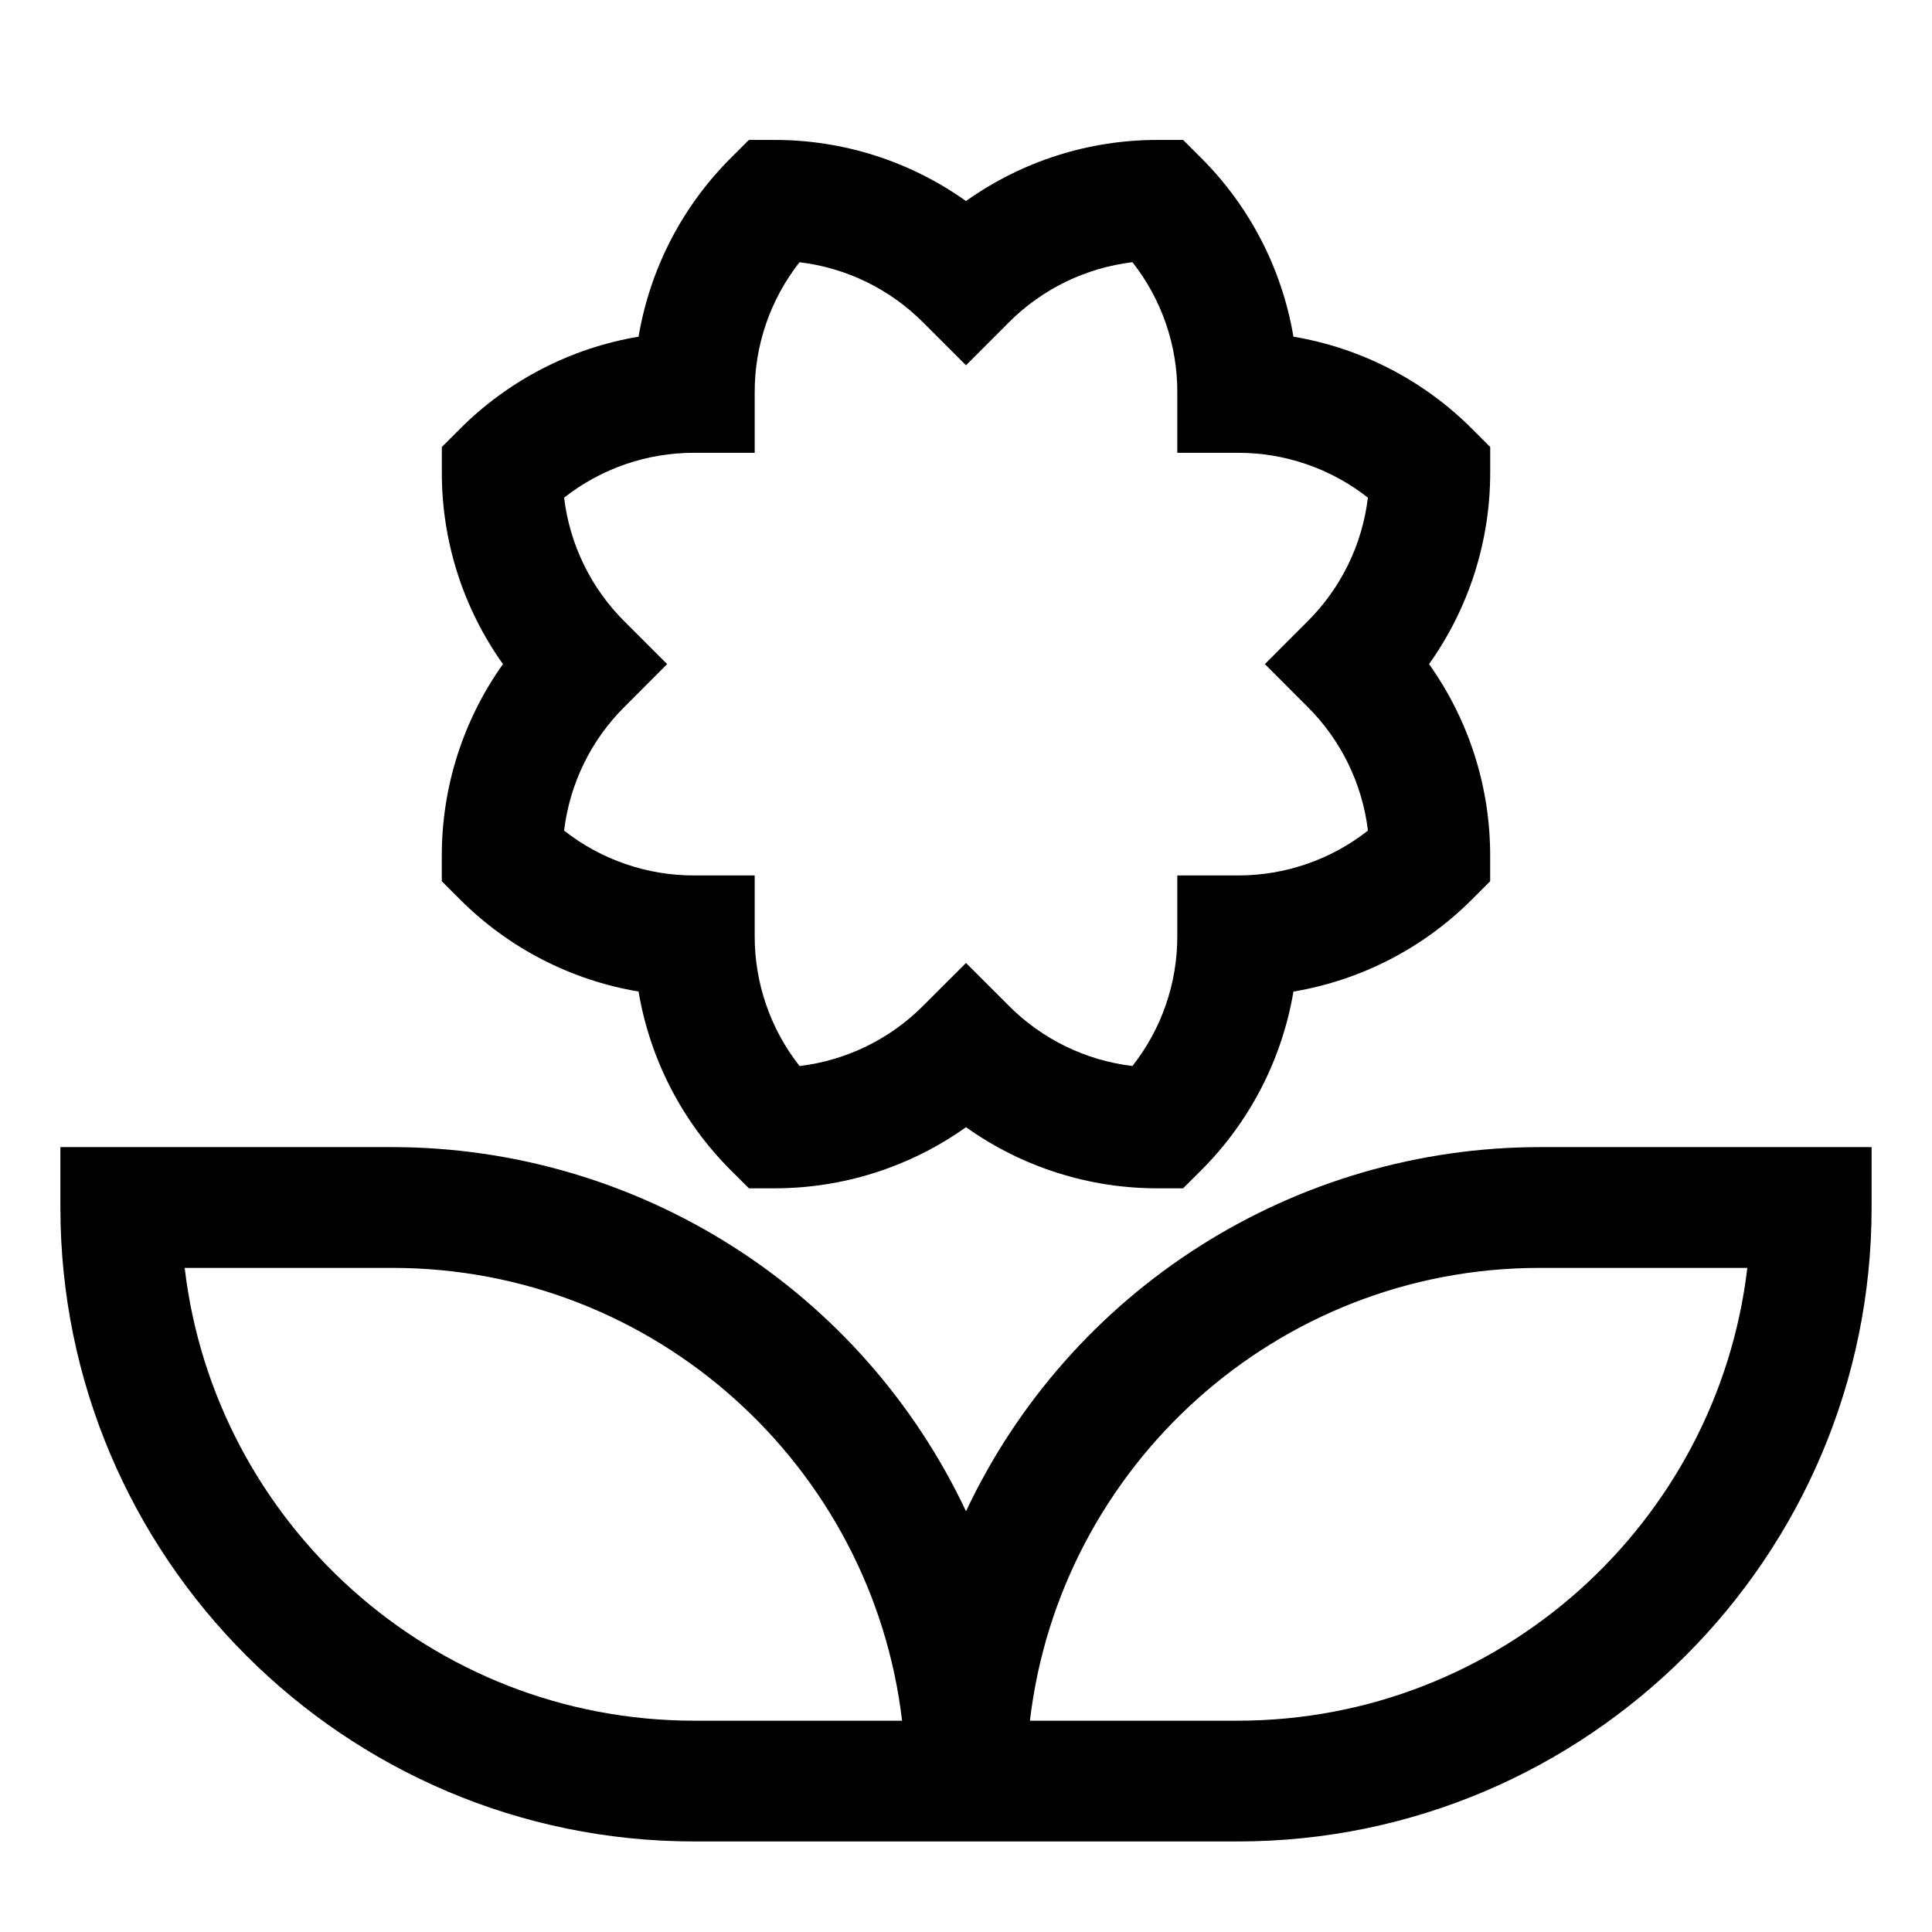 <svg width="46" height="46" viewBox="0 0 46 46" fill="none" xmlns="http://www.w3.org/2000/svg">
<path d="M36.656 27.312C33.792 27.315 30.988 28.132 28.57 29.667C26.153 31.201 24.221 33.392 23 35.982C21.779 33.392 19.847 31.201 17.43 29.667C15.012 28.132 12.208 27.315 9.344 27.312H1.438V28.75C1.438 37.073 8.208 43.844 16.531 43.844H29.469C37.791 43.844 44.562 37.073 44.562 28.75V27.312H36.656ZM16.531 40.969C10.28 40.969 5.11 36.25 4.397 30.188H9.344C15.595 30.188 20.765 34.906 21.478 40.969H16.531ZM29.469 40.969H24.522C25.235 34.906 30.405 30.188 36.656 30.188H41.603C40.89 36.25 35.72 40.969 29.469 40.969Z" fill="black"/>
<path d="M15.204 23.608C15.476 25.225 16.247 26.716 17.409 27.872L17.831 28.293H18.426C20.065 28.297 21.665 27.788 23 26.838C24.335 27.789 25.935 28.298 27.574 28.293H28.169L28.591 27.872C29.753 26.716 30.524 25.225 30.796 23.609C32.413 23.337 33.903 22.566 35.059 21.403L35.48 20.982V20.387C35.485 18.747 34.976 17.148 34.025 15.812C34.976 14.477 35.485 12.878 35.481 11.238V10.643L35.06 10.222C33.904 9.059 32.413 8.288 30.796 8.016C30.524 6.4 29.753 4.909 28.591 3.753L28.17 3.332H27.575C25.935 3.327 24.335 3.836 23 4.787C21.665 3.836 20.065 3.327 18.426 3.332H17.831L17.409 3.753C16.247 4.909 15.476 6.399 15.204 8.016C13.587 8.288 12.097 9.059 10.941 10.222L10.52 10.643V11.238C10.515 12.877 11.024 14.477 11.975 15.812C11.024 17.148 10.515 18.747 10.519 20.387V20.982L10.94 21.403C12.096 22.565 13.587 23.337 15.204 23.608ZM14.868 14.796C14.071 14.004 13.565 12.965 13.431 11.849C14.315 11.154 15.407 10.778 16.531 10.781H17.969V9.344C17.965 8.22 18.342 7.127 19.036 6.244C20.153 6.377 21.191 6.884 21.983 7.681L23 8.697L24.016 7.68C24.809 6.883 25.847 6.377 26.963 6.243C27.658 7.127 28.035 8.219 28.031 9.344V10.781H29.469C30.593 10.778 31.685 11.154 32.569 11.849C32.435 12.965 31.929 14.003 31.131 14.796L30.116 15.812L31.132 16.829C31.929 17.621 32.436 18.66 32.57 19.776C31.686 20.471 30.593 20.847 29.469 20.844H28.031V22.281C28.035 23.405 27.658 24.498 26.963 25.381C25.847 25.248 24.809 24.741 24.017 23.944L23 22.928L21.983 23.944C21.191 24.741 20.153 25.248 19.037 25.382C18.342 24.498 17.965 23.405 17.969 22.281V20.844H16.531C15.407 20.847 14.315 20.471 13.431 19.776C13.565 18.66 14.071 17.622 14.869 16.829L15.884 15.812L14.868 14.796Z" fill="black"/>
</svg>
